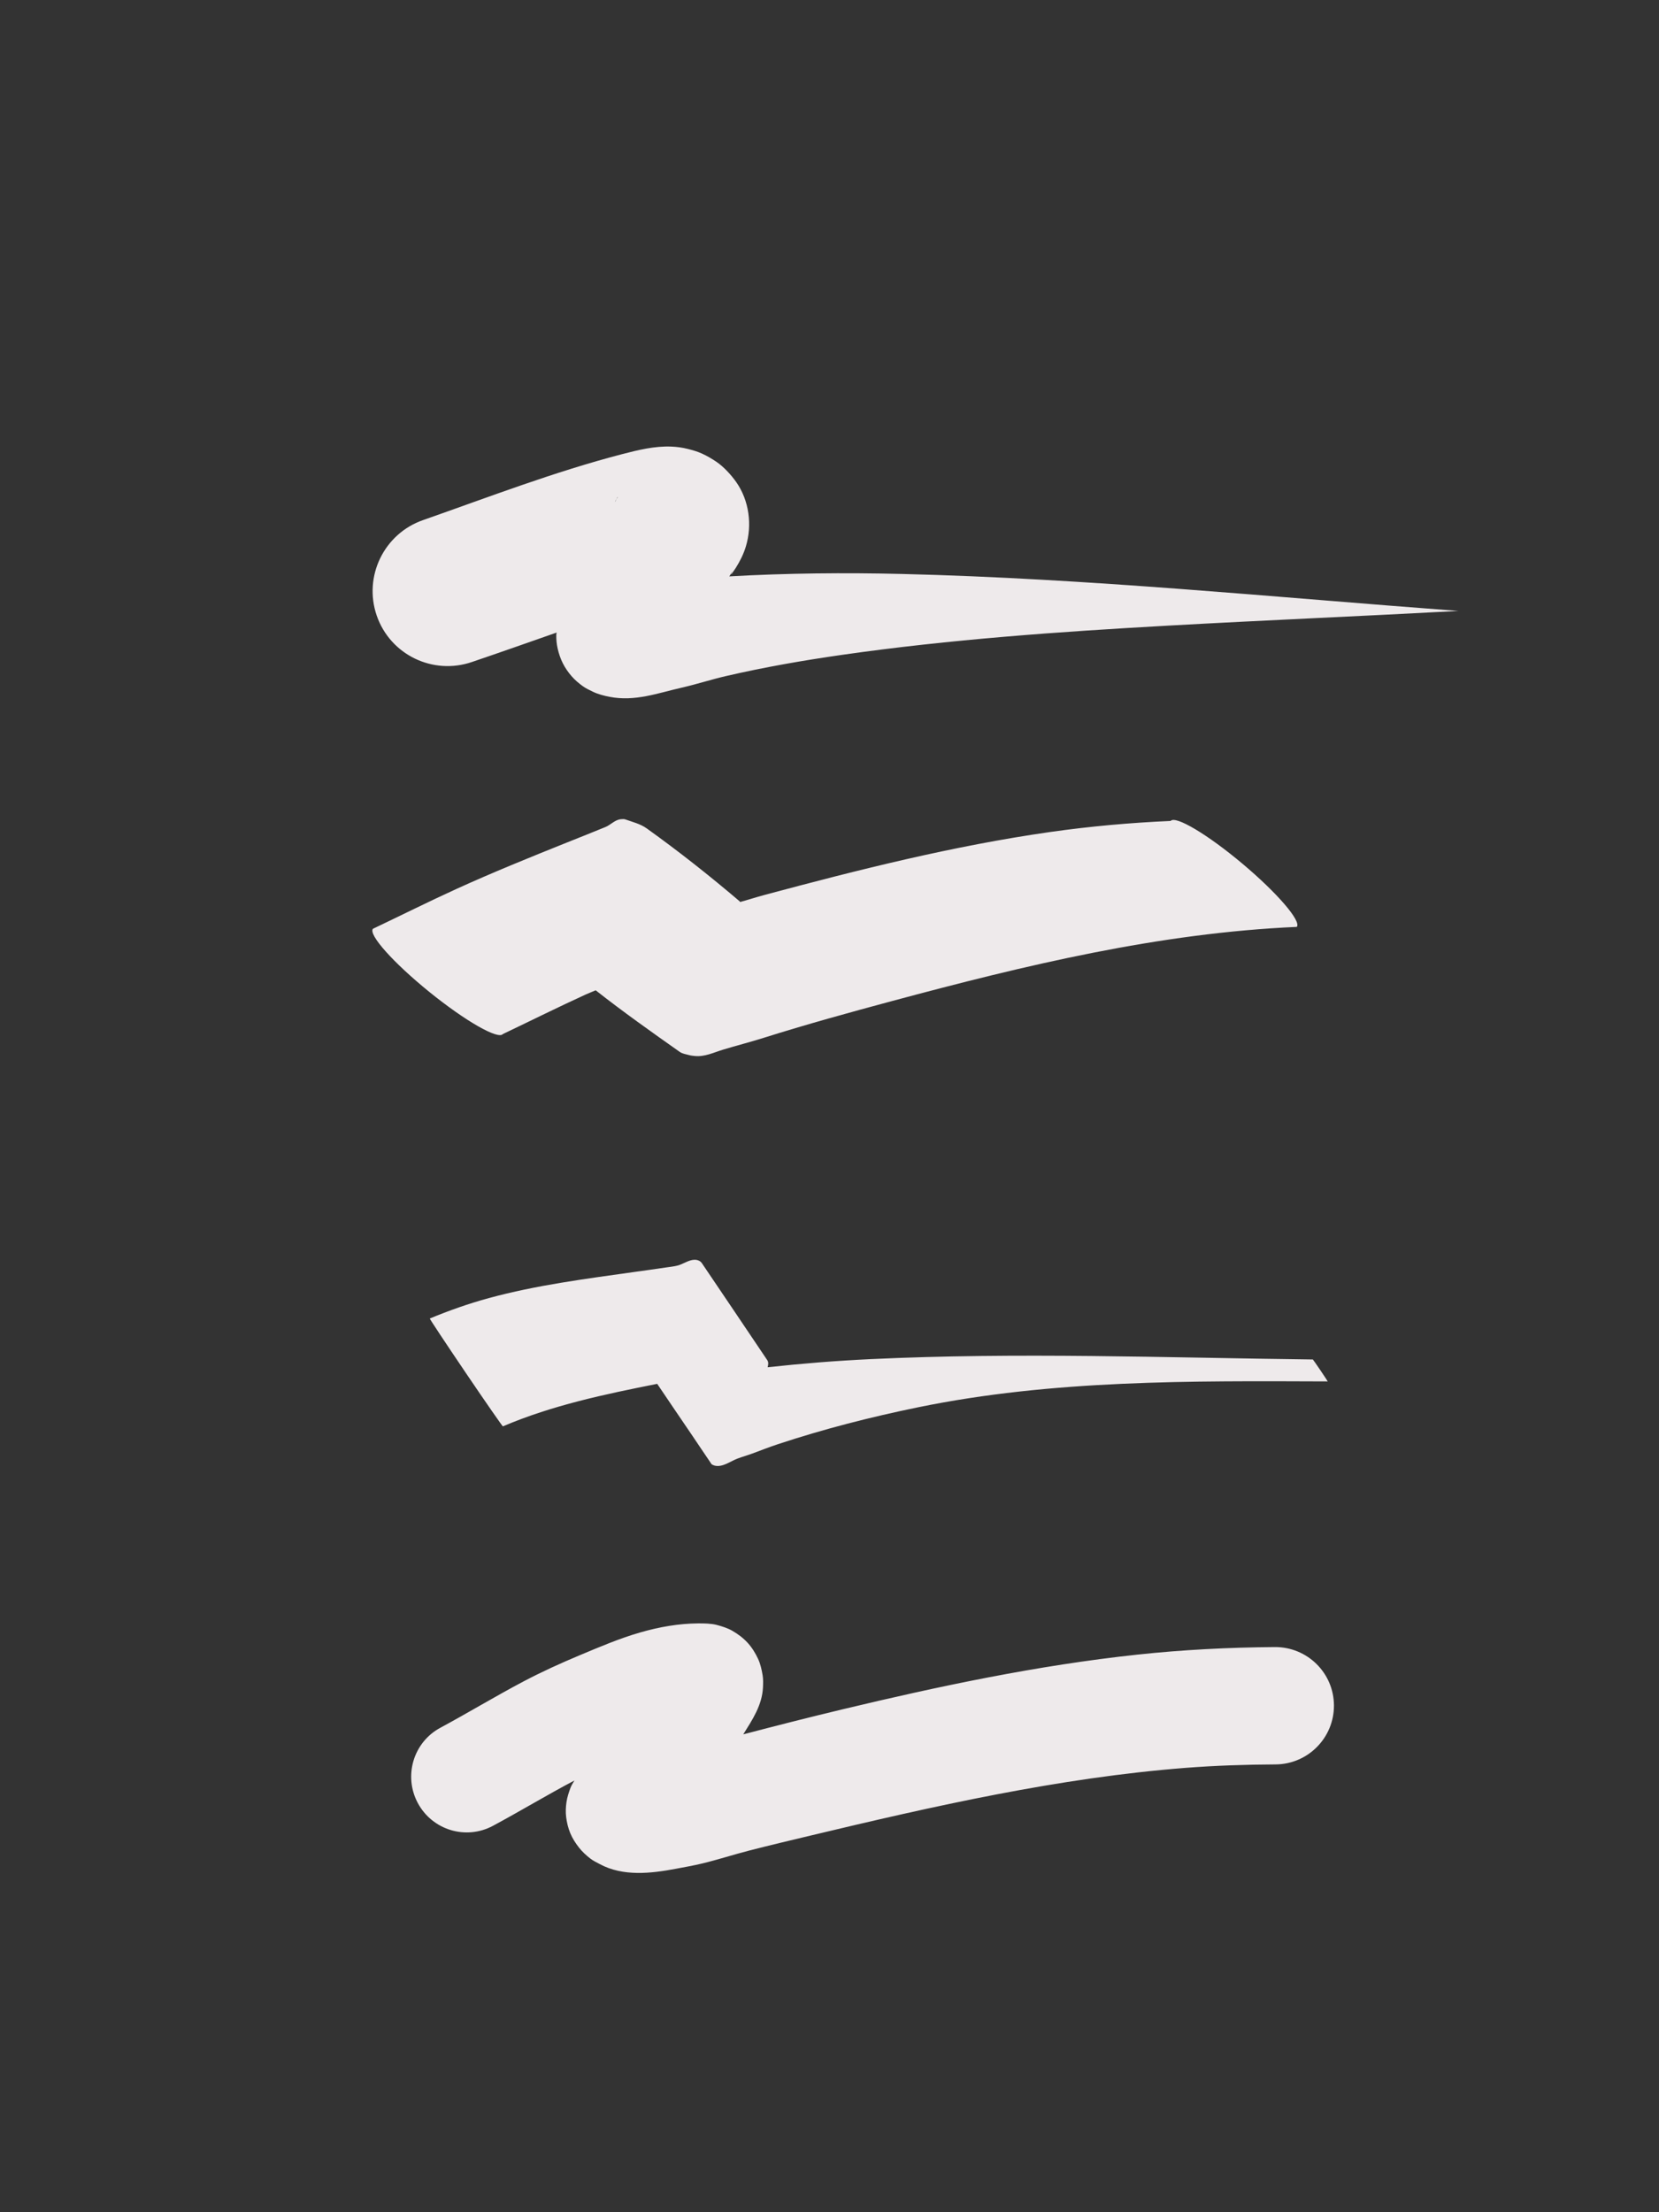 <svg height="100%" stroke-miterlimit="10" style="fill-rule:nonzero;clip-rule:evenodd;stroke-linecap:round;stroke-linejoin:round;" version="1.1" viewBox="0 0 300 400" width="100%" xml:space="preserve" xmlns="http://www.w3.org/2000/svg" xmlns:vectornator="http://vectornator.io" xmlns:xlink="http://www.w3.org/1999/xlink">
<rect x="0" y="0" width="300" height="400" fill="#333333" stroke="none"/>
<defs/>
<g opacity="1">
<path d="M121.406 80.75C118.387 80.626 115.403 81.362 112.469 82.125C100.25 85.302 88.432 89.857 76.531 94.031C69.448 96.477 65.68 104.229 68.125 111.312C70.57 118.396 78.292 122.133 85.375 119.688C90.481 117.953 95.568 116.157 100.656 114.375C100.648 114.511 100.597 114.645 100.594 114.781C100.577 115.622 100.658 116.461 100.844 117.281C101.049 118.188 101.362 119.107 101.781 119.938C102.21 120.787 102.75 121.564 103.375 122.281C103.961 122.954 104.654 123.537 105.375 124.062C105.934 124.47 106.567 124.757 107.188 125.062C108.12 125.521 109.235 125.804 110.25 126C114.831 126.884 118.882 125.338 123.25 124.344C125.941 123.731 128.562 122.874 131.25 122.25C138.187 120.641 145.235 119.415 152.281 118.406C171.796 115.611 191.514 114.225 211.188 113.125C228.692 112.146 246.212 111.411 263.719 110.469C230.229 107.969 196.746 104.6 163.156 103.781C152.741 103.527 142.28 103.628 131.875 104.219C132.054 103.932 132.258 103.663 132.438 103.375C132.489 103.293 132.351 103.568 132.312 103.656C132.287 103.714 132.207 103.766 132.25 103.812C132.289 103.855 132.34 103.733 132.375 103.688C132.466 103.569 132.539 103.436 132.625 103.312C132.764 103.112 132.901 102.925 133.031 102.719C133.806 101.493 134.453 100.207 134.875 98.812C136.05 94.934 135.479 90.5 133.125 87.156C132.23 85.885 130.895 84.423 129.594 83.531C128.746 82.951 127.842 82.424 126.906 82C126.117 81.642 125.277 81.403 124.438 81.188C123.428 80.929 122.413 80.791 121.406 80.75ZM111.688 89.875C111.703 89.859 111.697 89.918 111.688 89.938C111.636 90.041 111.557 90.119 111.5 90.219C111.399 90.394 111.319 90.574 111.219 90.75C111.235 90.711 111.233 90.664 111.25 90.625C111.313 90.478 111.422 90.36 111.5 90.219C111.564 90.103 111.598 89.971 111.688 89.875Z" fill="#eeeaeb" stroke="none"/>
</g>
<g opacity="1">
<path d="M112.312 148.125C111.247 148.184 110.439 149.143 109.5 149.531C107.177 150.492 104.833 151.406 102.5 152.344C95.792 155.04 89.078 157.749 82.5 160.75C77.44 163.059 72.458 165.546 67.438 167.938C66.581 168.995 71.135 174.087 77.625 179.344C84.115 184.601 90.081 188.027 90.938 186.969C95.952 184.579 100.947 182.088 106 179.781C106.565 179.523 107.152 179.316 107.719 179.062C112.647 182.94 117.781 186.573 122.906 190.188C123.407 190.541 124.035 190.615 124.625 190.781C124.946 190.872 125.293 190.902 125.625 190.938C127.431 191.133 129.102 190.287 130.781 189.781C133.216 189.047 135.666 188.422 138.094 187.656C145.806 185.224 153.629 183.066 161.438 180.969C185.432 174.523 209.585 168.697 234.5 167.594C235.362 166.567 230.958 161.447 224.656 156.156C218.355 150.865 212.55 147.41 211.688 148.438C204.396 148.76 197.133 149.407 189.906 150.438C172.411 152.933 155.205 157.266 138.156 161.844C136.712 162.231 135.287 162.7 133.844 163.094C133.805 163.059 133.79 163.003 133.75 162.969C128.321 158.347 122.736 153.93 116.938 149.781C115.797 148.965 114.384 148.625 113.062 148.156C112.827 148.073 112.562 148.111 112.312 148.125Z" fill="#eeeaeb" stroke="none"/>
</g>
<g opacity="1">
<path d="M125.594 227.781C124.582 227.791 123.519 228.563 122.594 228.812C121.856 229.011 121.099 229.071 120.344 229.188C118.445 229.481 116.527 229.731 114.625 230C105.829 231.242 96.963 232.376 88.375 234.719C84.739 235.711 81.198 236.961 77.719 238.406C77.665 238.443 80.573 242.831 84.219 248.219C87.865 253.606 90.884 257.943 90.938 257.906C99.888 254.084 109.345 252.104 118.844 250.219C120.914 253.299 123.008 256.368 125.094 259.438C126.245 261.131 127.373 262.842 128.531 264.531C128.565 264.581 128.591 264.637 128.625 264.688C128.722 264.829 129.101 264.97 129.219 265C130.631 265.365 132.064 264.229 133.312 263.75C134.214 263.405 135.157 263.149 136.062 262.812C137.606 262.24 139.124 261.642 140.688 261.125C148.969 258.384 157.427 256.223 165.969 254.469C190.354 249.46 215.32 249.69 240.094 249.781C240.105 249.774 239.525 248.88 238.781 247.781C238.038 246.682 237.417 245.805 237.406 245.812C210.742 245.493 184.06 244.485 157.406 245.75C151.209 246.044 144.999 246.542 138.812 247.219C138.932 246.783 139.001 246.31 138.75 245.938C134.803 240.084 130.87 234.217 126.906 228.375C126.848 228.289 126.696 228.13 126.594 228.062C126.278 227.854 125.931 227.778 125.594 227.781Z" fill="#eeeaeb" stroke="none"/>
</g>
<g opacity="1">
<path d="M126.219 293.531C122.691 293.558 119.196 294.185 115.812 295.156C112.031 296.242 108.403 297.794 104.781 299.312C101.338 300.756 97.959 302.289 94.656 304.031C89.585 306.707 84.672 309.686 79.625 312.406C74.736 315.038 72.93 321.142 75.562 326.031C78.195 330.921 84.267 332.757 89.156 330.125C94.1 327.467 98.911 324.557 103.875 321.938C103.622 322.374 103.331 322.808 103.156 323.281C102.847 324.115 102.566 324.964 102.438 325.844C102.308 326.731 102.265 327.641 102.375 328.531C102.499 329.536 102.737 330.534 103.125 331.469C103.518 332.414 104.085 333.29 104.719 334.094C105.291 334.82 105.991 335.461 106.719 336.031C107.254 336.451 107.87 336.74 108.469 337.062C112.666 339.325 117.712 338.751 122.188 337.906C123.798 337.602 125.405 337.323 127 336.938C129.867 336.244 132.675 335.327 135.531 334.594C139.188 333.655 142.86 332.785 146.531 331.906C168.81 326.575 191.494 321.438 214.375 319.656C219.797 319.234 225.219 319.058 230.656 319.031C236.521 318.996 241.255 314.209 241.219 308.344C241.183 302.479 236.396 297.777 230.531 297.812C222.202 297.873 213.877 298.295 205.594 299.188C187.588 301.128 169.844 304.88 152.25 309.094C146.294 310.52 140.339 312.039 134.406 313.594C136.054 310.953 137.821 308.332 137.969 305.094C138.002 304.365 138.027 303.625 137.906 302.906C137.738 301.902 137.52 300.893 137.094 299.969C136.602 298.903 135.98 297.897 135.188 297.031C134.401 296.172 133.447 295.457 132.438 294.875C131.571 294.376 130.591 294.072 129.625 293.812C128.627 293.544 127.284 293.523 126.219 293.531Z" fill="#eeeaeb" stroke="none"/>
</g>
</svg>
